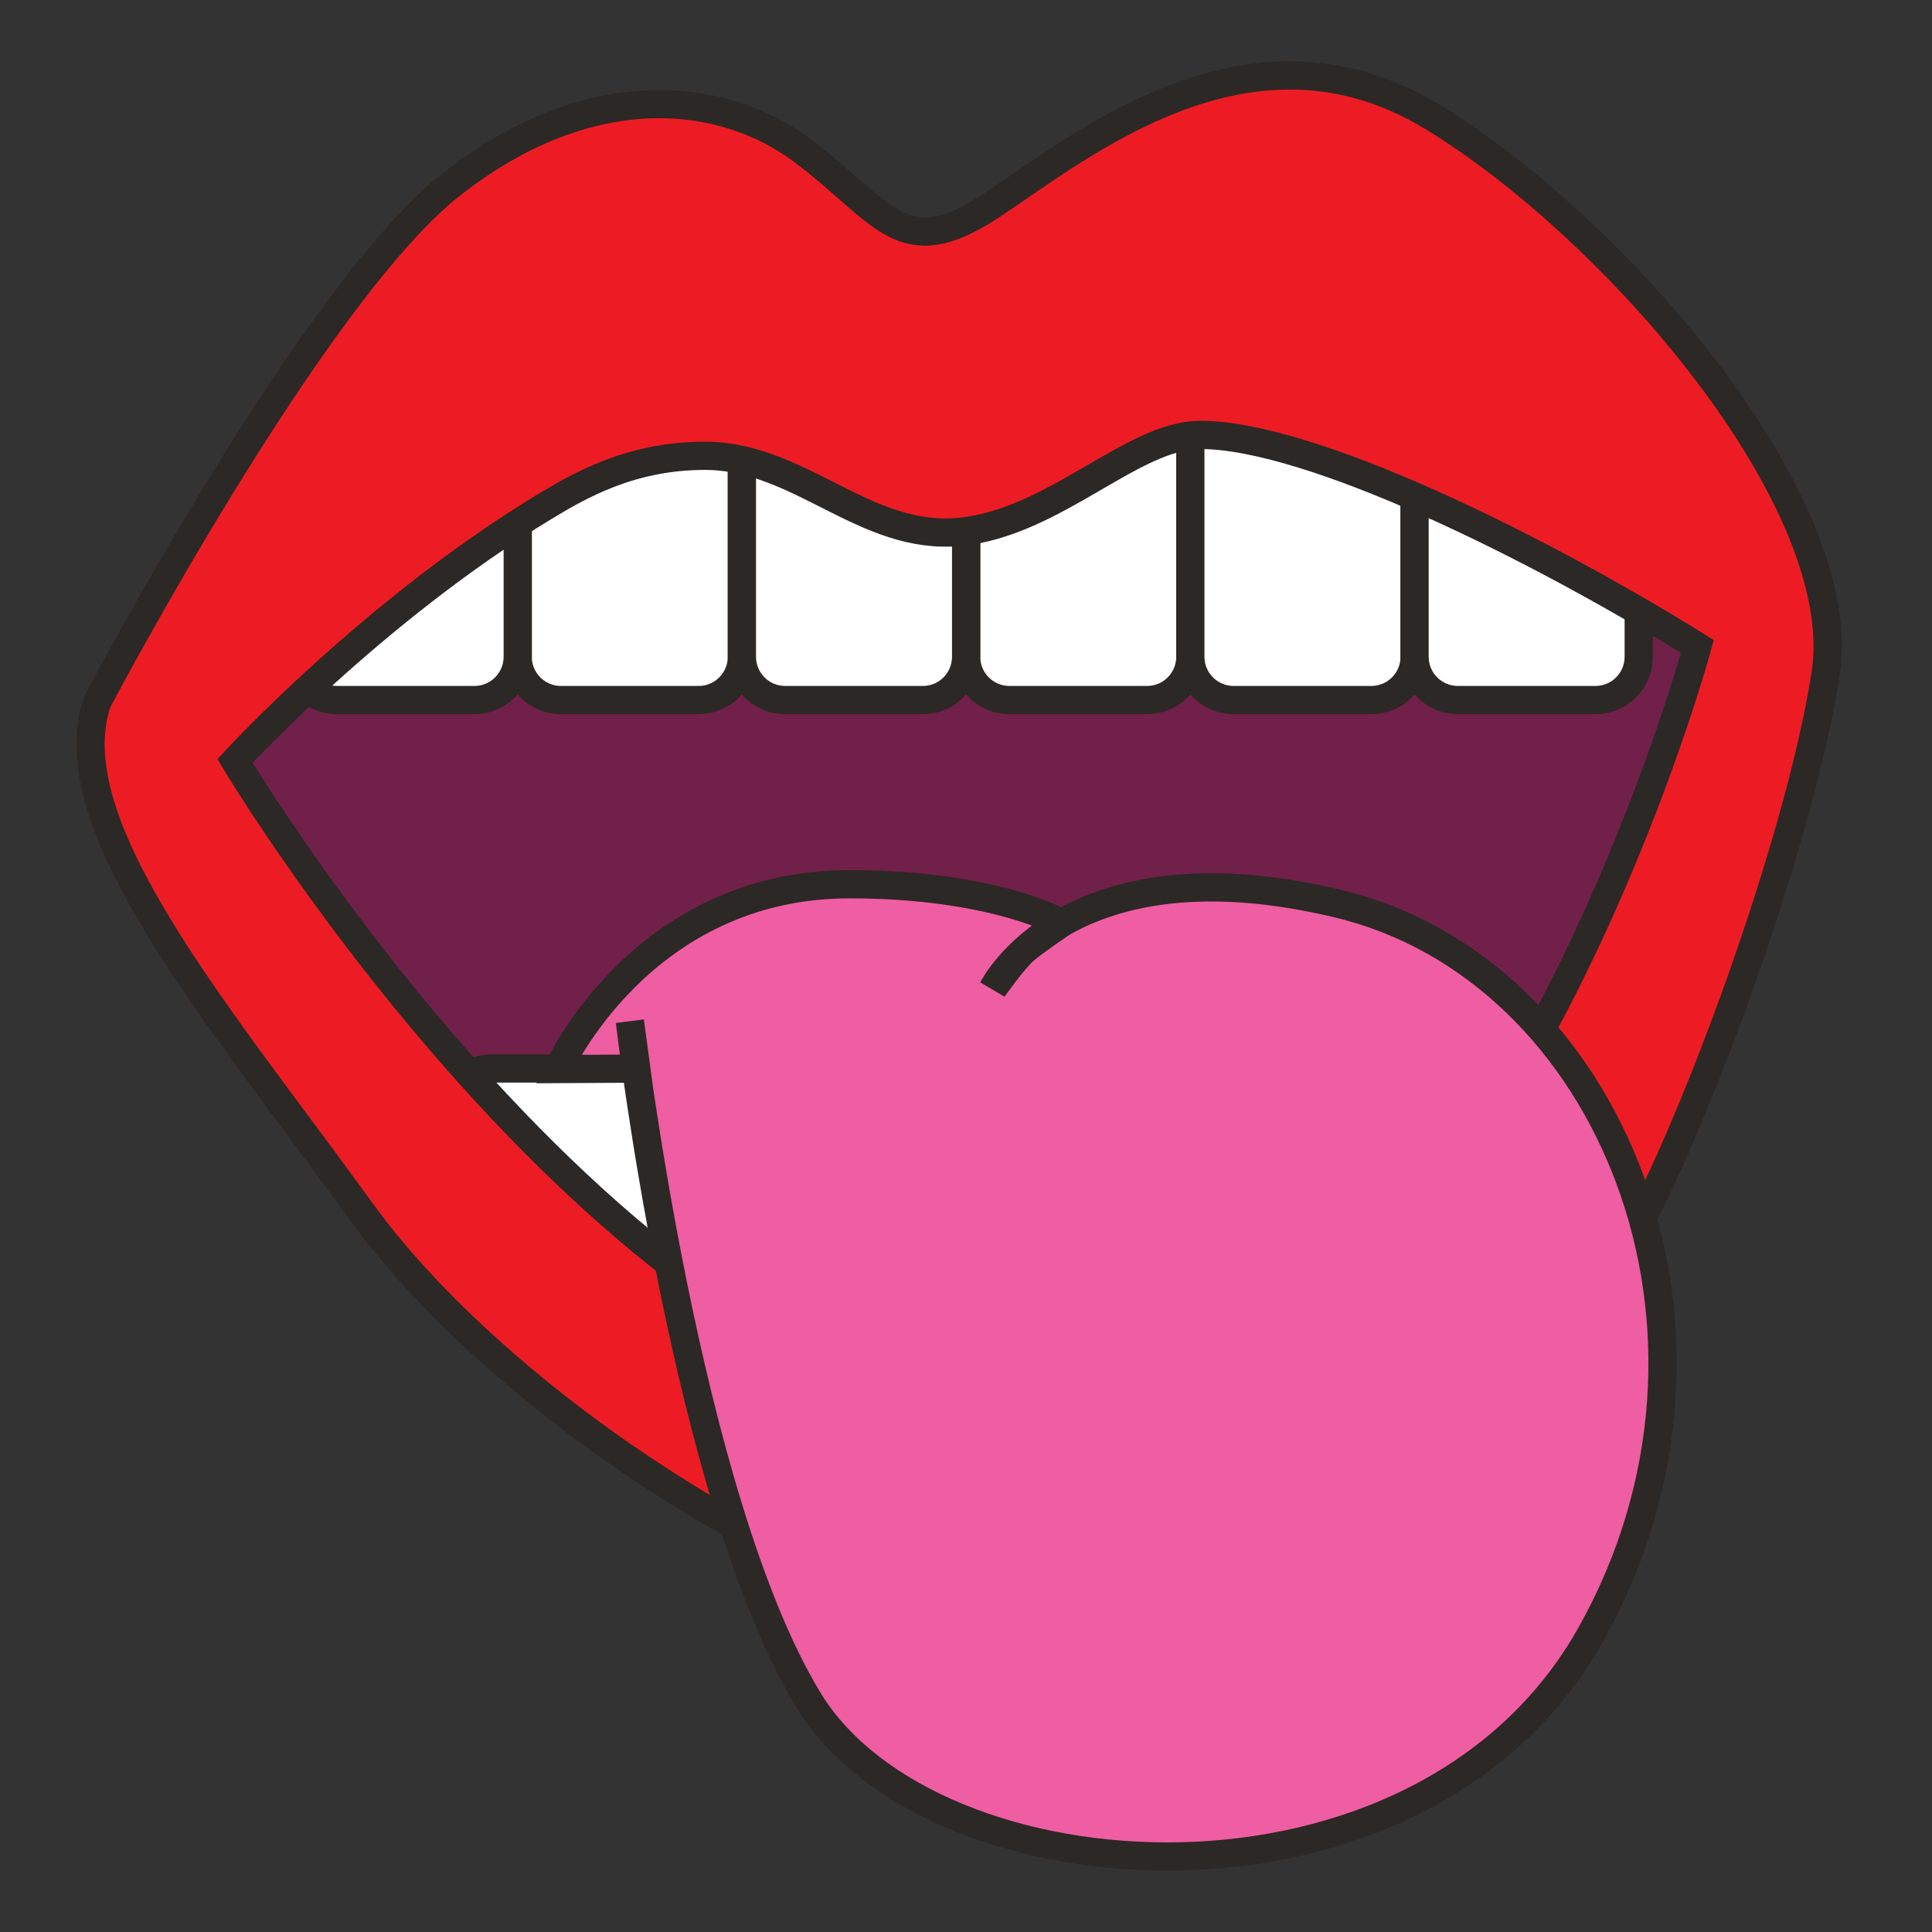 <svg width="128" height="128" viewBox="0 0 128 128" fill="none" xmlns="http://www.w3.org/2000/svg">
<rect x="0" y="0" width="128" height="128" fill="#333333" stroke="none"/>
<mask id="mask0_1773_1061" style="mask-type:alpha" maskUnits="userSpaceOnUse" x="0" y="0" width="128" height="128">
<rect width="128" height="128" fill="#C4C4C4"/>
</mask>
<g mask="url(#mask0_1773_1061)">
<path d="M70.58 96.824C40.023 96.824 11.84 49.557 11.84 49.557C11.84 49.557 21.635 38.879 33.87 31.458C36.448 29.896 40.103 27.787 45.377 27.787C52.145 27.787 56.746 33.835 63.514 33.22C70.27 32.6 75.867 26.293 80.722 26.293C88.579 26.293 104.711 34.254 116.197 41.387C116.193 41.387 101.141 96.824 70.58 96.824Z" fill="#71204A" stroke="#2C2825" stroke-width="1.87" stroke-miterlimit="10"/>
<path d="M64.008 27.084V43.514C64.008 45.096 65.293 46.381 66.875 46.381H76C77.578 46.381 78.863 45.096 78.863 43.514V27.084H64.008Z" fill="white" stroke="#2C2825" stroke-width="1.87" stroke-miterlimit="10"/>
<path d="M78.863 27.084V43.514C78.863 45.096 80.144 46.381 81.731 46.381H90.856C92.438 46.381 93.723 45.096 93.723 43.514V27.084H78.863Z" fill="white" stroke="#2C2825" stroke-width="1.87" stroke-miterlimit="10"/>
<path d="M93.719 27.084V43.514C93.719 45.096 95.004 46.381 96.582 46.381H105.707C107.289 46.381 108.57 45.096 108.57 43.514V27.084H93.719Z" fill="white" stroke="#2C2825" stroke-width="1.87" stroke-miterlimit="10"/>
<path d="M34.297 27.084V43.514C34.297 45.096 35.582 46.381 37.16 46.381H46.289C47.867 46.381 49.152 45.096 49.152 43.514V27.084H34.297Z" fill="white" stroke="#2C2825" stroke-width="1.87" stroke-miterlimit="10"/>
<path d="M19.445 27.084V43.514C19.445 45.096 20.726 46.381 22.308 46.381H31.438C33.016 46.381 34.301 45.096 34.301 43.514V27.084H19.445Z" fill="white" stroke="#2C2825" stroke-width="1.87" stroke-miterlimit="10"/>
<path d="M49.152 27.084V43.514C49.152 45.096 50.437 46.381 52.016 46.381H61.145C62.727 46.381 64.008 45.096 64.008 43.514V27.084H49.152Z" fill="white" stroke="#2C2825" stroke-width="1.87" stroke-miterlimit="10"/>
<path d="M44.559 83.74V73.656C44.559 72.074 43.274 70.789 41.691 70.789H32.566C30.984 70.789 29.703 72.074 29.703 73.656V83.74H44.559Z" fill="white" stroke="#2C2825" stroke-width="1.87" stroke-miterlimit="10"/>
<path d="M94.885 7.733C82.784 0.387 71.549 9.75 65.643 13.643C59.737 17.528 58.59 14.07 53.253 10.039C47.928 6.008 39.138 4.999 29.925 12.203C20.708 19.407 6.447 46.481 6.447 46.481C3.663 54.644 14.417 67.126 24.019 80.382C33.621 93.626 58.393 110.34 76.254 108.8C94.115 107.268 101.8 91.897 106.606 84.602C111.403 77.306 119.23 55.991 120.955 44.614C122.683 33.233 106.987 15.075 94.885 7.733ZM70.105 94.296C41.733 94.296 15.568 50.412 15.568 50.412C15.568 50.412 24.663 40.5 36.02 33.605C38.414 32.157 41.8 30.198 46.702 30.198C52.989 30.198 57.263 35.816 63.542 35.242C69.82 34.664 75.011 28.813 79.519 28.813C86.815 28.813 101.796 36.205 112.457 42.831C112.457 42.831 98.481 94.296 70.105 94.296Z" fill="#ED1C24" stroke="#2C2825" stroke-width="1.87" stroke-miterlimit="10"/>
<path d="M36.98 70.826C36.98 70.826 42.46 58.583 56.286 58.583C65.842 58.583 70.338 61.157 70.338 61.157C70.338 61.157 68.512 62.383 67.872 62.944C67.123 63.593 65.787 65.498 65.787 65.498C65.787 65.498 70.689 55.556 88.684 59.88C106.692 64.2 116.629 88.26 105.394 108.285C94.159 128.302 61.673 126.037 53.54 112.601C45.407 99.164 41.731 67.666 41.731 67.666L42.154 70.797L36.98 70.826Z" fill="#EF5DA2" stroke="#2C2825" stroke-width="1.87" stroke-miterlimit="10"/>
</g>
</svg>
